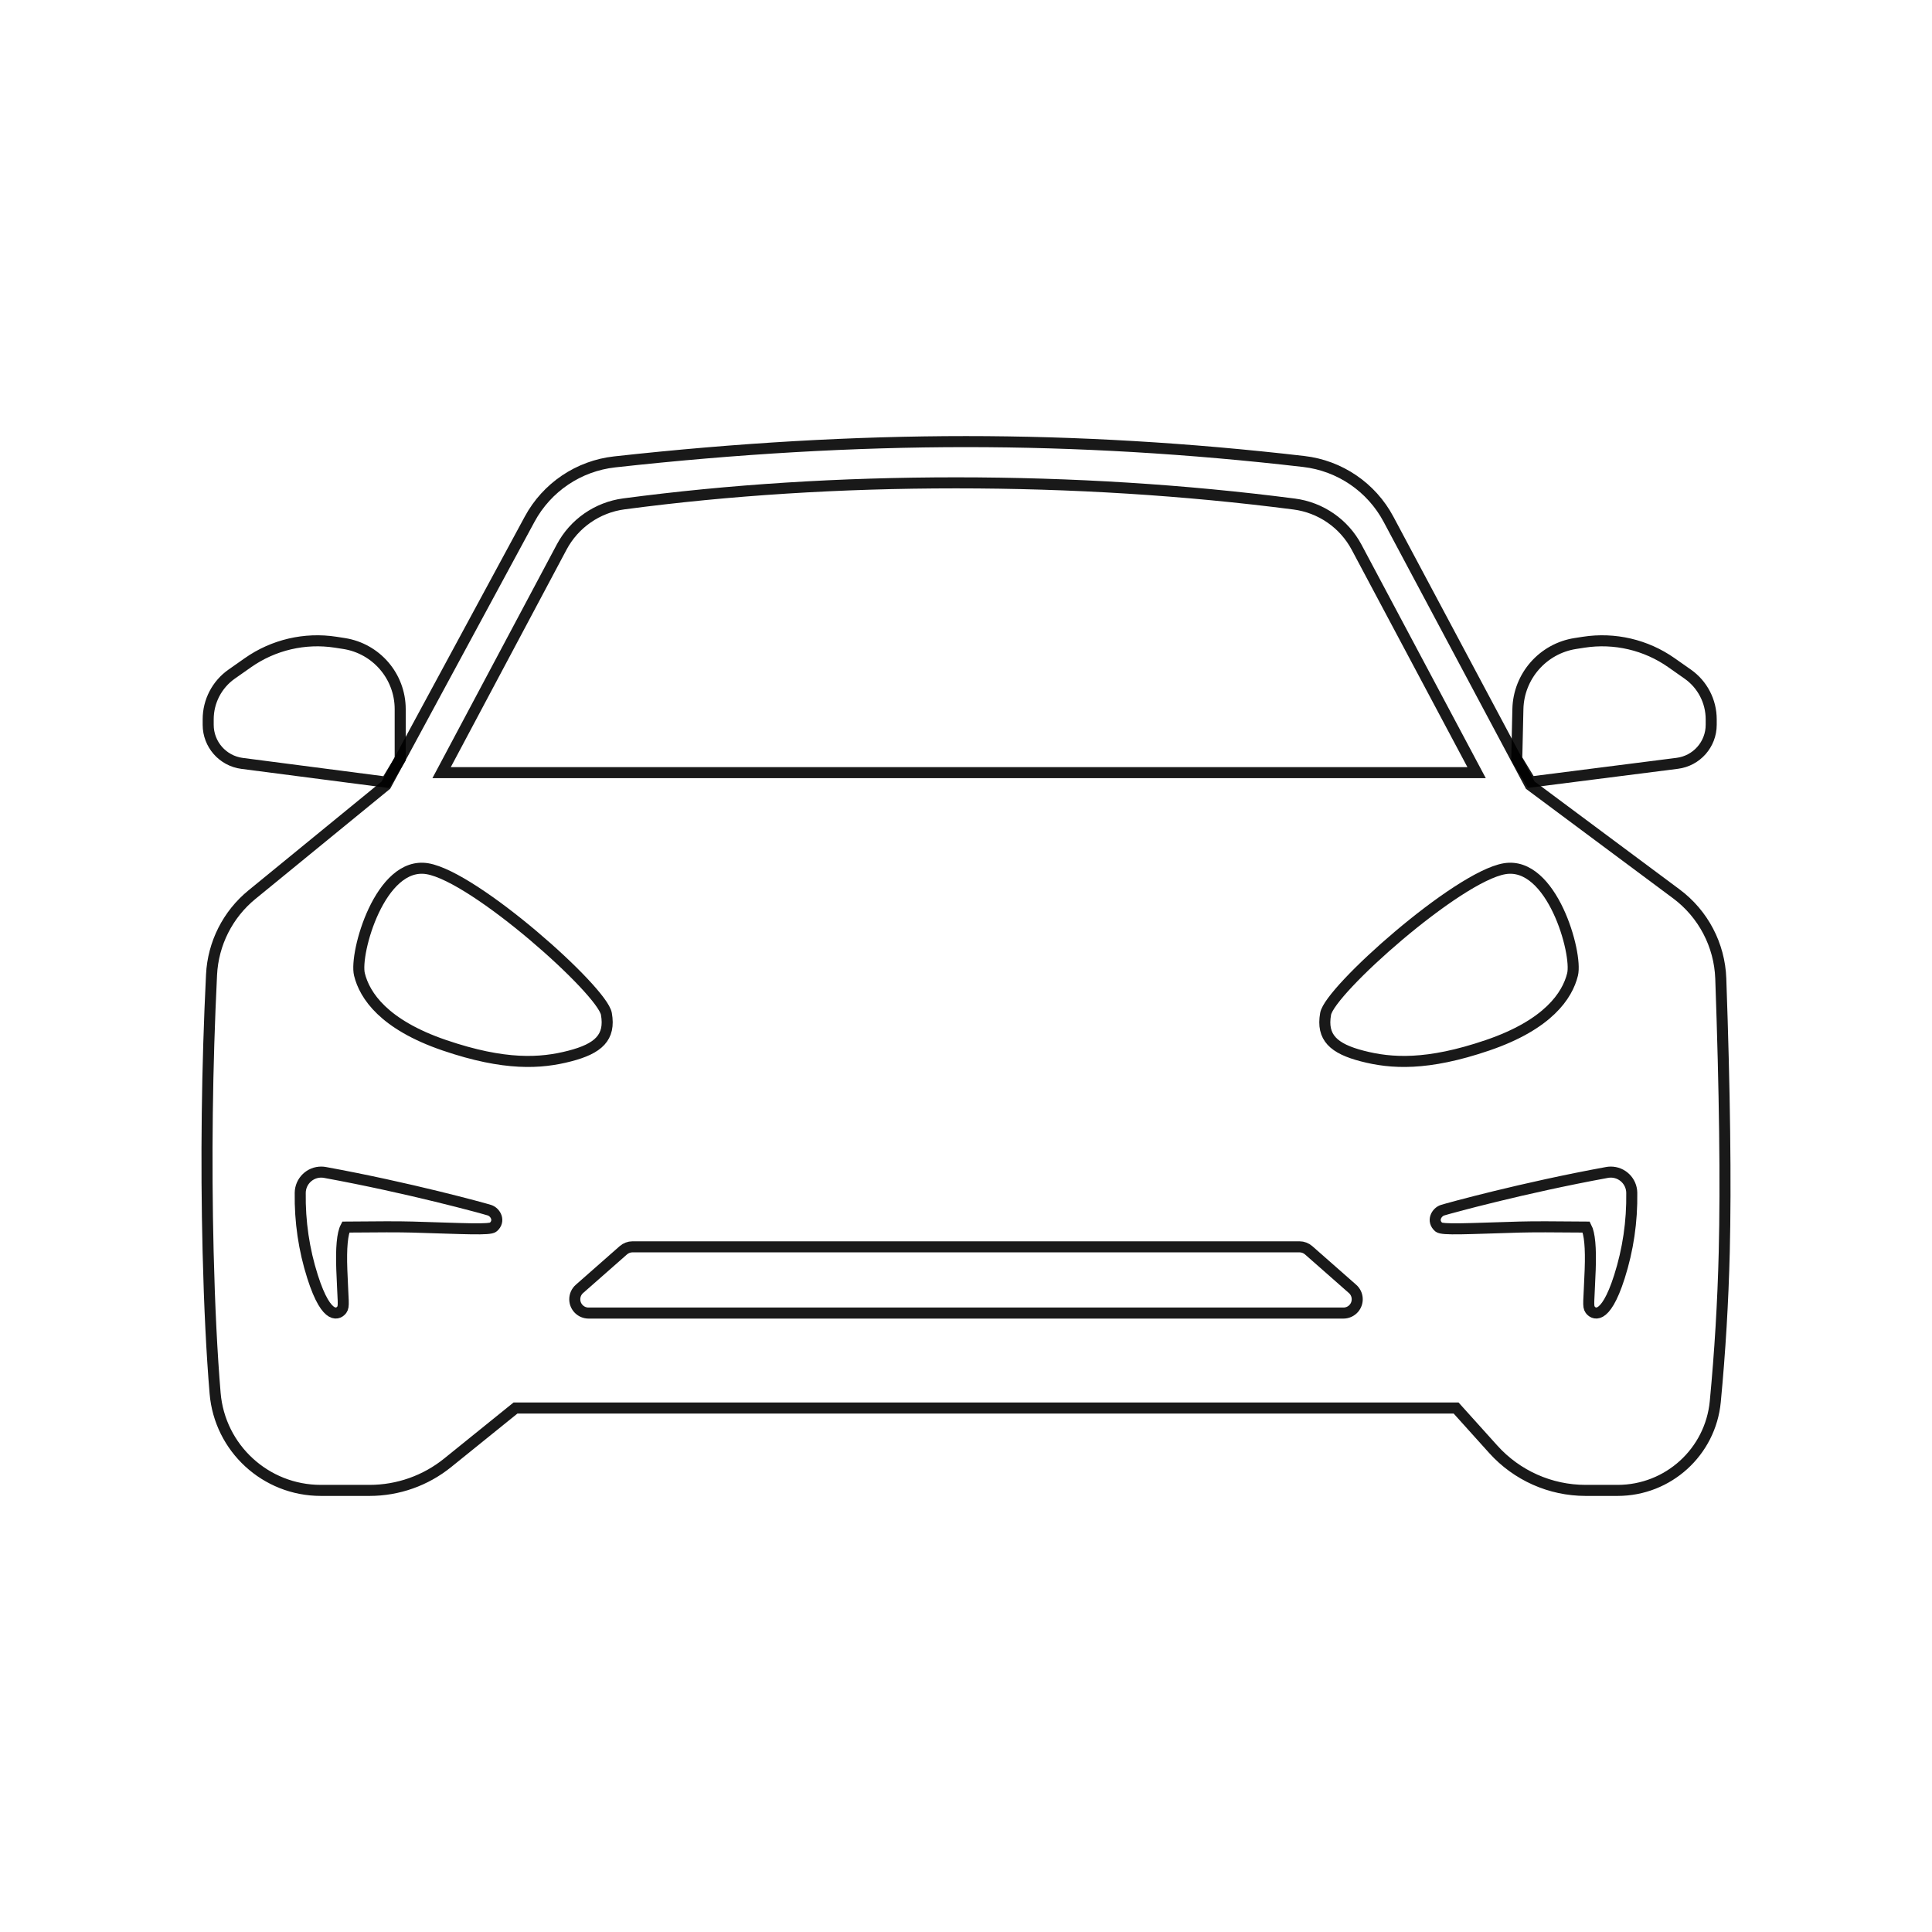 <?xml version="1.0" encoding="UTF-8"?>
<svg width="140px" height="140px" viewBox="0 0 140 140" version="1.1" xmlns="http://www.w3.org/2000/svg" xmlns:xlink="http://www.w3.org/1999/xlink">
    <title>车载大icon电动车</title>
    <g id="车载大icon电动车" stroke="none" stroke-width="1" fill="none" fill-rule="evenodd" stroke-opacity="0.9">
        <path d="M45.832,90.35 L94.168,90.35 C94.411,90.35 94.646,90.439 94.829,90.599 L98.011,93.399 C98.425,93.764 98.465,94.396 98.101,94.811 C97.911,95.026 97.637,95.15 97.35,95.15 L42.65,95.15 C42.098,95.15 41.65,94.702 41.65,94.15 C41.65,93.863 41.774,93.589 41.989,93.399 L45.171,90.599 C45.354,90.439 45.589,90.35 45.832,90.35 Z" id="矩形" stroke="#000000" stroke-width="0.8"></path>
        <path d="M30.979,62.952 C34.413,63.538 43.635,71.756 43.941,73.468 C44.247,75.18 43.36,75.989 41.278,76.526 C39.196,77.064 36.6,77.243 32.208,75.746 C27.815,74.248 26.421,72.137 26.047,70.611 C25.673,69.086 27.545,62.367 30.979,62.952 Z" id="矩形" stroke="#000000" stroke-width="0.8"></path>
        <path d="M100.979,62.952 C104.413,63.538 113.635,71.756 113.941,73.468 C114.247,75.18 113.36,75.989 111.278,76.526 C109.196,77.064 106.6,77.243 102.208,75.746 C97.815,74.248 96.421,72.137 96.047,70.611 C95.673,69.086 97.545,62.367 100.979,62.952 Z" id="矩形备份" stroke="#000000" stroke-width="0.8" transform="translate(105, 69.916) scale(-1, 1) translate(-105, -69.916) "></path>
        <path d="M107.549,84.96 C107.549,84.96 107.549,84.96 107.549,84.96 C113.616,86.068 119.037,87.559 119.469,87.696 C119.9,87.834 120.263,88.465 119.745,88.918 C119.488,89.143 117.693,89.028 113.879,88.918 C113.001,88.893 111.393,88.893 109.054,88.918 C108.806,89.39 108.711,90.42 108.769,92.007 C108.857,94.388 108.952,94.642 108.769,94.905 C108.586,95.168 107.715,95.861 106.651,92.52 C106.024,90.554 105.726,88.525 105.756,86.434 L105.756,86.434 C105.768,85.594 106.458,84.923 107.298,84.935 C107.382,84.936 107.466,84.945 107.549,84.96 Z" id="矩形备份-6" stroke="#000000" stroke-width="0.8" transform="translate(112, 89.839) scale(-1, 1) translate(-112, -89.839) "></path>
        <path d="M23.549,84.96 C23.549,84.96 23.549,84.96 23.549,84.96 C29.616,86.068 35.037,87.559 35.469,87.696 C35.9,87.834 36.263,88.465 35.745,88.918 C35.488,89.143 33.693,89.028 29.879,88.918 C29.001,88.893 27.393,88.893 25.054,88.918 C24.806,89.39 24.711,90.42 24.769,92.007 C24.857,94.388 24.952,94.642 24.769,94.905 C24.586,95.168 23.715,95.861 22.651,92.52 C22.024,90.554 21.726,88.525 21.756,86.434 L21.756,86.434 C21.768,85.594 22.458,84.923 23.298,84.935 C23.382,84.936 23.466,84.945 23.549,84.96 Z" id="矩形备份-8" stroke="#000000" stroke-width="0.8"></path>
        <path d="M18.256,64.831 L27.962,56.894 L27.962,56.894 L38.383,37.617 C39.631,35.308 41.933,33.758 44.542,33.47 C53.412,32.49 61.898,32 70,32 C78.022,32 86.181,32.48 94.476,33.441 C97.085,33.743 99.38,35.307 100.615,37.624 L110.889,56.894 L110.889,56.894 L121.476,64.775 C123.424,66.225 124.608,68.482 124.694,70.909 C124.984,79.108 125.068,85.711 124.946,90.716 C124.857,94.334 124.641,97.95 124.296,101.565 C123.948,105.214 120.884,108 117.218,108 L114.897,108 C112.346,108 109.915,106.918 108.208,105.022 L105.515,102.03 L105.515,102.03 L37.356,102.03 L32.437,106.002 C30.836,107.295 28.84,108 26.783,108 L23.245,108 C19.25,108 15.922,104.939 15.588,100.958 C15.347,98.075 15.178,94.661 15.081,90.716 C14.918,84.025 15.001,77.331 15.329,70.632 C15.44,68.371 16.503,66.263 18.256,64.831 Z" id="矩形" stroke="#000000" stroke-width="0.8"></path>
        <path d="M45.209,36.513 C52.866,35.497 60.888,34.989 69.274,34.989 C77.692,34.989 85.86,35.501 93.779,36.524 C95.706,36.774 97.393,37.94 98.306,39.656 L107,55.989 L107,55.989 L32,55.989 L40.701,39.642 C41.611,37.933 43.289,36.768 45.209,36.513 Z" id="矩形" stroke="#000000" stroke-width="0.8"></path>
        <path d="M16.788,48.849 L17.965,48.022 C19.813,46.724 22.091,46.193 24.321,46.537 L24.922,46.63 C27.269,46.993 29,49.012 29,51.387 L29,55 L29,55 L27.986,56.675 L17.544,55.319 C16.138,55.137 15.086,53.939 15.086,52.522 L15.086,52.122 C15.086,50.819 15.721,49.597 16.788,48.849 Z" id="矩形" stroke="#000000" stroke-width="0.8"></path>
        <path d="M111.611,48.849 L112.789,48.022 C114.636,46.724 116.914,46.193 119.145,46.537 L119.746,46.63 C122.105,46.995 123.863,48.999 123.918,51.385 L124,54.99 L124,54.99 L122.986,56.665 L112.369,55.313 C110.963,55.134 109.91,53.938 109.91,52.522 L109.91,52.122 C109.91,50.819 110.545,49.597 111.611,48.849 Z" id="矩形备份-2" stroke="#000000" stroke-width="0.8" transform="translate(116.955, 51.332) scale(-1, 1) translate(-116.955, -51.332) "></path>
    </g>
</svg>